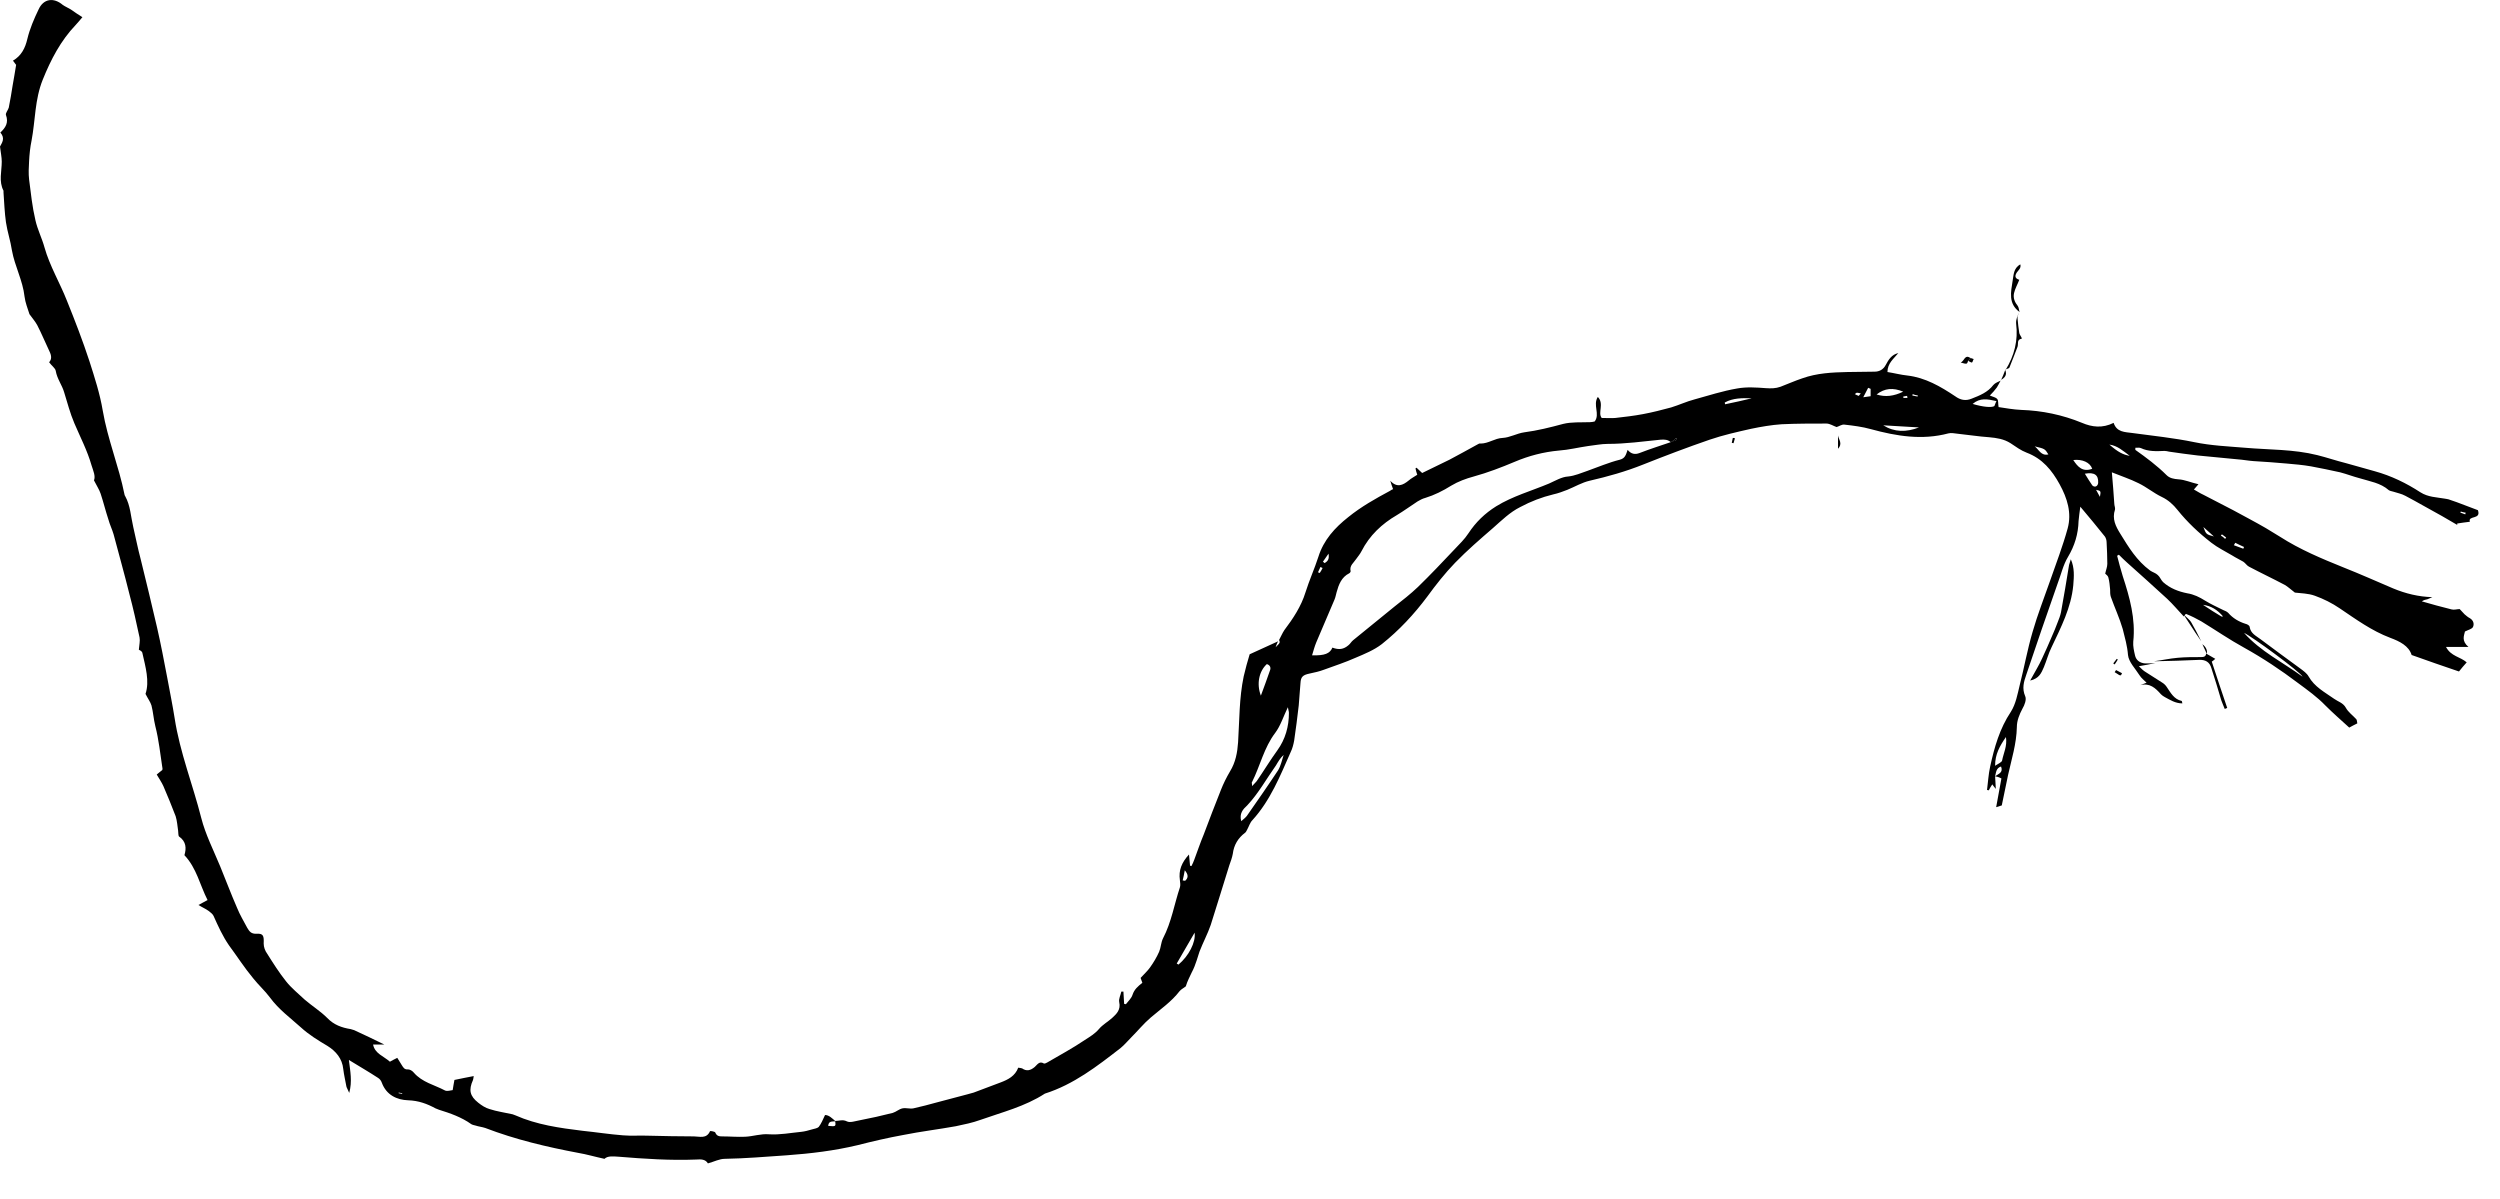 <svg viewBox="0 0 713 342">
<style type="text/css">
	.st0{fill:#1E1E1E;}
</style>
<g>
	<path d="M569,221.4c0.1,1,0.1,2.1,0.2,3.6c-0.5-0.6-0.7-0.9-1-1.3c-0.4,0.6-0.7,1.1-1,1.7c-0.2,0-0.3-0.1-0.5-0.1
		c0.3-2.2,0.4-4.5,0.9-6.7c1.2-5.5,2.7-10.8,5.9-15.6c1.4-2.2,1.9-5,2.5-7.5c1.3-5.1,2.2-10.2,3.7-15.3c1.4-4.9,3.3-9.7,5-14.6
		s3.6-9.8,5-14.9c1.2-4.4-0.1-8.6-2.3-12.6s-4.9-7.3-9.4-9c-1.6-0.6-3.1-1.7-4.6-2.7c-1.9-1.2-3.9-1.5-6.1-1.7c-3-0.2-6-0.7-9-1
		c-0.9-0.1-1.8-0.3-2.6-0.1c-7.5,2-14.8,0.8-22.1-1.2c-2.5-0.7-5-1-7.6-1.3c-0.7-0.1-1.5,0.5-2.2,0.7c-0.9-0.3-1.9-1-2.9-1
		c-4.3,0-8.5,0-12.8,0.2c-2.9,0.2-5.8,0.7-8.7,1.3c-4,0.9-8,1.8-11.8,3.1c-6.4,2.2-12.7,4.6-19,7.1c-5,2-10,3.4-15.2,4.6
		c-2.2,0.5-4.2,1.7-6.4,2.6c-1.3,0.5-2.6,1-4,1.3c-3.3,0.8-6.4,2-9.4,3.6c-3,1.5-5.3,3.8-7.8,6c-3.7,3.2-7.4,6.4-10.8,9.9
		c-2.9,3-5.5,6.3-7.9,9.6c-3.8,5.1-8.1,9.7-13,13.6c-2.2,1.7-4.9,2.8-7.5,3.9c-2.9,1.3-6,2.3-9,3.4c-1.3,0.5-2.7,0.8-4.1,1.1
		c-1.9,0.4-2.5,0.9-2.6,2.7c-0.2,2.1-0.3,4.3-0.5,6.4c-0.4,3.4-0.8,6.7-1.3,10c-0.2,1.1-0.5,2.3-1,3.3c-3,6.8-5.8,13.8-10.9,19.4
		c-0.7,0.7-1,1.8-1.5,2.7c-0.2,0.3-0.3,0.7-0.6,0.9c-2,1.5-3.2,3.5-3.5,6c-0.2,1.1-0.6,2.2-1,3.3c-1.8,5.7-3.5,11.4-5.3,17
		c-0.9,2.6-2.2,5-3.2,7.6c-0.3,0.8-0.5,1.7-0.8,2.5c-0.4,1.2-0.8,2.3-1.4,3.4c-0.6,1.3-1.3,2.6-1.7,4c-0.6,0.5-1.3,0.8-1.8,1.4
		c-2.3,3-5.4,5.1-8.2,7.5c-2,1.7-3.7,3.8-5.6,5.7c-1,1-1.9,2.1-3,3c-6.7,5.2-13.4,10.4-21.6,13c-5.7,3.7-12.2,5.3-18.4,7.5
		c-2.2,0.8-4.6,1.3-7,1.8c-5,0.9-10,1.5-15,2.5c-4.4,0.8-8.7,1.8-13,2.9c-6.7,1.6-13.4,2.4-20.3,2.9c-5.9,0.4-11.7,0.9-17.6,1
		c-1.5,0-3,0.8-4.8,1.3c-0.7-1.2-2-1.2-3.3-1.1c-7.4,0.3-14.8-0.2-22.1-0.8c-1.6-0.1-3.2-0.3-4.1,0.6c-2.8-0.6-5.1-1.3-7.5-1.7
		c-9-1.7-17.9-3.8-26.5-7.1c-0.9-0.3-1.9-0.4-2.8-0.7c-0.4-0.1-0.9-0.2-1.2-0.4c-2.8-2-6-3.1-9.2-4.1c-0.3-0.1-0.7-0.3-1-0.4
		c-2.4-1.3-4.8-2.2-7.8-2.3c-3.2-0.1-6.2-1.5-7.5-5c-0.2-0.6-0.6-1.1-1.1-1.4c-2.6-1.7-5.2-3.2-8.3-5.1c0.4,3.3,1,6.1,0.1,9.4
		c-0.4-1-0.7-1.4-0.8-1.8c-0.3-1.7-0.7-3.3-0.9-5c-0.3-3-2.1-5.1-4.5-6.6c-2.7-1.6-5.3-3.2-7.6-5.3c-3-2.7-6.3-5.1-8.8-8.5
		c-1.4-1.9-3.3-3.6-4.8-5.5c-2.5-3-4.6-6.3-6.9-9.4c-1.8-2.6-3.1-5.5-4.4-8.4c-0.3-0.6-0.9-1-1.4-1.4c-0.8-0.6-1.8-1-2.9-1.7
		c1-0.5,1.6-0.9,2.6-1.4c-2.2-4.3-3.1-9.1-6.6-12.8c0.6-2,0.5-3.9-1.5-5.3c-0.3-0.2-0.2-1.1-0.3-1.7c-0.2-1.4-0.3-2.8-0.7-4.1
		c-1.1-2.9-2.3-5.8-3.5-8.6c-0.5-1.1-1.2-2.1-1.9-3.3c0.4-0.3,0.9-0.8,1.6-1.3c0-0.2,0.1-0.5,0-0.7c-0.6-3.9-1-7.9-2-11.8
		c-0.5-2-0.6-4-1.1-5.9c-0.3-1-1-1.9-1.7-3.3c1.2-3.6,0-7.7-0.9-11.7c-0.1-0.5-0.8-0.8-1-0.9c0.1-1.4,0.4-2.5,0.2-3.5
		c-0.9-4.2-1.8-8.3-2.9-12.4c-1.4-5.7-3-11.3-4.5-17c-0.4-1.4-1.1-2.8-1.5-4.3c-0.8-2.4-1.4-4.9-2.2-7.3c-0.4-1.2-1.1-2.2-1.9-3.8
		c0.5-1.2-0.2-2.7-0.7-4.3c-1.2-4.2-3.2-8-4.9-12c-1.2-2.8-2-5.9-2.9-8.8c-0.6-2.1-2-3.8-2.4-6.1c-0.1-0.8-1.2-1.5-1.9-2.5
		c0.8-0.8,0.7-1.9,0.1-3.1c-1.2-2.5-2.2-5-3.5-7.5c-0.6-1.1-1.5-2.1-2.2-3.1c-0.5-1.6-1.2-3.3-1.4-5C6.5,80,4.2,75.9,3.4,71.4
		c-0.4-2.7-1.3-5.3-1.7-8c-0.4-2.8-0.5-5.7-0.7-8.5c0-0.2,0-0.4,0-0.5c-1.4-2.7-0.5-5.5-0.5-8.3c0-1.3-0.3-2.6-0.5-4.3
		c0.5-1,1.6-2.3,0.1-4c1.5-1.4,2.4-2.8,1.6-5c-0.2-0.5,0.6-1.4,0.8-2.1c0.4-2.1,0.8-4.2,1.1-6.3c0.3-1.9,0.7-3.8,1-5.9
		c-0.2-0.2-0.5-0.7-0.9-1.2c2.4-1.4,3.5-3.6,4.1-6.2C8.5,8.2,9.7,5.4,11,2.7c1.4-3.1,4.3-3.5,6.9-1.3c0.7,0.5,1.5,0.8,2.3,1.3
		c1,0.7,2,1.4,3.3,2.2c-0.7,0.9-1.3,1.5-1.9,2.2c-4.3,4.5-7.1,9.9-9.4,15.6C9.9,28.4,10.1,34.3,9,40.1C8.6,42,8.4,44,8.3,45.9
		c-0.1,1.8-0.2,3.6,0,5.3c0.5,3.9,0.9,7.8,1.8,11.6c0.6,2.7,1.9,5.2,2.6,7.8c1.5,5.3,4.4,10.1,6.4,15.2c2.3,5.7,4.5,11.4,6.4,17.2
		c1.5,4.7,3,9.3,3.8,14.1c1.4,8.2,4.6,15.9,6.2,23.9c0,0.2,0.1,0.3,0.2,0.5c1.5,2.7,1.6,5.8,2.3,8.8c0.7,3,1.3,6.1,2.1,9.1
		c1.6,6.5,3.2,13.1,4.7,19.6c1.1,4.8,2,9.6,2.9,14.3c0.7,3.8,1.5,7.7,2.1,11.5c1.5,9.8,5.2,19,7.6,28.5c1.2,4.7,3.5,9.2,5.4,13.8
		c1.6,3.9,3.1,7.9,4.8,11.8c0.8,2,1.9,3.8,2.9,5.7c0.6,1,1.1,1.8,2.7,1.7c1.9-0.1,2.1,0.6,2,2.8c0,1,0.4,2.1,1,2.9
		c1.7,2.7,3.4,5.4,5.4,7.9c1.5,1.9,3.5,3.5,5.3,5.2c2.1,1.8,4.5,3.3,6.4,5.2c1.9,2,4.2,2.8,6.7,3.2c0.3,0.1,0.7,0.2,1,0.3
		c2.8,1.3,5.6,2.6,8.6,4.1c-1.1,0-2.1,0-3.2,0c0.5,2.6,3,3.3,4.8,4.9c0.7-0.4,1.3-0.7,2.1-1.1c0.5,0.8,0.9,1.5,1.3,2.1
		c0.4,0.6,0.7,1.3,1.8,1.2c0.5,0,1.2,0.4,1.6,0.9c2.4,2.8,5.9,3.5,8.9,5.1c0.6,0.3,1.5,0,2.2-0.1c0.2-1.1,0.3-2,0.5-2.9
		c1.8-0.4,3.5-0.7,5.5-1.1c-0.1,0.5-0.1,0.9-0.2,1.1c-1.3,2.9-0.9,4.6,1.5,6.5c1,0.8,2.1,1.5,3.2,1.8c2.1,0.7,4.4,1,6.6,1.5
		c0.3,0.1,0.5,0.2,0.8,0.3c6.1,2.7,12.6,3.6,19.1,4.4c3.9,0.4,7.7,1,11.6,1.3c2.4,0.2,4.8,0,7.2,0.1c4.3,0.1,8.7,0.2,13,0.2
		c1.6,0,3.6,0.8,4.6-1.5c0-0.1,1.4,0.1,1.5,0.4c0.4,1,1.1,1.1,1.9,1.1c2.2,0,4.4,0.2,6.6,0.1c2.3-0.1,4.5-0.9,6.8-0.7
		c3.1,0.2,6.1-0.4,9.2-0.7c1-0.1,2.1-0.4,3.1-0.7c0.7-0.2,1.5-0.3,1.9-0.7c0.7-0.9,1.2-2.1,1.8-3.4c1.1,0,2,0.9,3,1.8
		c-0.9,0.1-2-0.2-2.1,1.3c2.2,0.2,2.2,0.2,2-1.4c1.1,0,2.1-0.5,3.3,0.1c0.9,0.5,2.5-0.1,3.7-0.3c3.1-0.6,6.3-1.3,9.4-2.1
		c1-0.3,1.8-1.1,2.8-1.3c1-0.2,2.1,0.2,3.1,0c2.3-0.5,4.5-1.1,6.7-1.7c2.9-0.8,5.8-1.5,8.7-2.3c0.6-0.2,1.2-0.3,1.8-0.5
		c2.6-1,5.1-1.9,7.7-2.9c2.1-0.8,4.1-1.8,5-4.2c0.5,0.1,0.9,0.1,1.1,0.2c1.3,0.9,2.4,0.6,3.6-0.4c0.7-0.6,1.3-1.8,2.6-1
		c0.2,0.1,0.7-0.1,1-0.3c3.6-2.1,7.3-4.1,10.7-6.4c1.4-0.9,2.9-1.8,4-3.1c1.1-1.3,2.6-2.1,3.8-3.2c1.2-1.1,2.5-2.3,2-4.5
		c-0.2-0.9,0.4-2,0.6-3c0.2,0,0.4,0,0.6,0c0.1,1.2,0.1,2.3,0.2,3.5c0.2,0,0.3,0.1,0.5,0.1c0.7-0.9,1.6-1.7,1.9-2.7
		c0.5-1.5,1.5-2.4,2.8-3.4c-0.2-0.6-0.4-1.1-0.5-1.4c1-1.1,2-2,2.7-3c1-1.4,1.9-2.9,2.6-4.5c0.5-1.2,0.5-2.6,1.1-3.8
		c2.4-4.6,3.2-9.7,4.8-14.5c0.2-0.6,0.1-1.4,0-2.1c-0.4-2.8,0.5-5,2.6-7.3c0.1,1.3,0.2,2.2,0.3,3.2c0.1,0,0.3,0.1,0.4,0.1
		c0.3-0.6,0.6-1.2,0.8-1.8c0.9-2.4,1.7-4.8,2.7-7.2c1.6-4.2,3.2-8.5,4.9-12.7c0.7-1.8,1.6-3.6,2.6-5.3c1.6-2.6,2.1-5.4,2.3-8.3
		c0.4-6.3,0.3-12.6,1.6-18.8c0.5-2.2,1.1-4.3,1.7-6.3c2.8-1.3,5.5-2.5,8.1-3.7c-0.2,0.4-0.4,0.8-0.7,1.7c1.3-1.3,1.3-1.3,1-2.1
		c0.5-0.9,0.9-1.9,1.5-2.8c2.5-3.3,4.8-6.8,6-10.7c1.1-3.5,2.6-6.8,3.7-10.2c1.5-4.8,4.7-8.3,8.5-11.3c3.7-3,7.8-5.3,11.9-7.5
		c0.3-0.2,0.6-0.4,0.9-0.5c-0.3-0.9-0.6-1.6-0.8-2.4c1.9,2.1,3.6,1.3,5.3-0.1c0.7-0.6,1.5-1,2.4-1.6c-0.2-0.6-0.4-1.2-0.5-1.8
		c0.1-0.1,0.2-0.2,0.3-0.2c0.5,0.5,1,0.9,1.6,1.5c2.6-1.3,5.2-2.5,7.8-3.8c2.7-1.4,5.3-2.9,7.9-4.3c0.3-0.2,0.7-0.4,1-0.3
		c2.2,0,4-1.5,6.2-1.6c2.1-0.1,4.1-1.3,6.2-1.6c3.8-0.5,7.4-1.4,11.1-2.4c2.4-0.6,5.1-0.4,7.7-0.5c0.4,0,0.9-0.1,1.3-0.2
		c1.6-2.1-0.6-4.7,0.9-7c1.9,2-0.1,4.5,1.1,6c1.5,0,2.7,0.1,3.9,0c2.6-0.3,5.3-0.6,7.9-1.1c2.7-0.5,5.4-1.2,8-1.9
		c2.3-0.7,4.4-1.7,6.7-2.3c4-1.1,8-2.4,12.1-3.1c2.7-0.5,5.5-0.3,8.2-0.1c1.5,0.1,2.8,0.1,4.2-0.4c2.1-0.8,4.1-1.7,6.2-2.4
		c4.2-1.5,8.5-1.7,12.9-1.8c2.6,0,5.2-0.1,7.7-0.1c1.4,0,2.5-0.6,3.2-1.9c0.8-1.5,1.7-3,3.6-3.4c-1.3,1.6-3.1,2.9-3.1,5.4
		c1.9,0.3,3.8,0.8,5.7,1c5.1,0.6,9.4,3.1,13.6,5.9c1.5,1.1,3,1.4,4.7,0.7c2.3-0.9,4.6-1.8,6.2-3.9c0.5-0.6,1.4-0.9,2.2-1.3h-0.1
		c-0.4,0.7-0.7,1.4-1.1,2c-0.6,0.8-1.2,1.5-2,2.3c0.9,0.4,1.7,0.5,2.1,1c0.4,0.4,0.2,1.3,0.4,2.3c2,0.3,4.2,0.7,6.4,0.8
		c6,0.2,11.8,1.4,17.4,3.7c2.8,1.2,5.8,1.6,9,0c0.9,2.7,3.2,2.6,5.4,2.9c5.9,0.8,11.8,1.4,17.6,2.6c4.8,1,9.7,1.2,14.5,1.6
		c6.9,0.6,13.8,0.4,20.6,2.1c2.8,0.7,5.4,1.6,8.2,2.3c2.7,0.8,5.5,1.5,8.2,2.3c4.7,1.3,9,3.4,13,6c2.2,1.4,4.6,1.4,6.9,1.8
		c0.4,0.1,0.8,0.1,1.1,0.2c1.6,0.5,3.1,1.1,4.7,1.7c1.3,0.5,2.6,1,3.7,1.4c1,2.8-2.9,1.4-2.3,3.3c-1.4,0.2-2.5,0.3-3.6,0.5
		c0,0.1,0,0.3,0,0.4c-1.4-0.8-2.9-1.7-4.3-2.5c-3.5-1.9-6.9-3.9-10.5-5.8c-1.1-0.6-2.3-0.8-3.5-1.2c-0.4-0.1-0.9-0.2-1.2-0.4
		c-2.4-2.1-5.4-2.5-8.3-3.4c-1.9-0.5-3.7-1.2-5.6-1.7c-2.8-0.6-5.5-1.2-8.3-1.7c-2.3-0.4-4.6-0.6-6.9-0.8c-3.2-0.3-6.3-0.5-9.5-0.7
		c-1.5-0.1-3-0.4-4.5-0.5c-3.8-0.4-7.6-0.7-11.4-1.1c-2.7-0.3-5.4-0.7-8.2-1.1c-0.4-0.1-0.9-0.2-1.3-0.2c-2.3,0.1-4.6,0.2-6.7-0.8
		c-0.4-0.2-1-0.1-1.6-0.1c0,0.3,0,0.5,0,0.6c3.1,2.2,6.2,4.5,8.9,7.2c0.9,0.9,2.1,1.1,3.4,1.2c1.8,0.1,3.5,0.9,5.7,1.4
		c-0.5,0.6-0.8,0.9-1.3,1.5c0.9,0.5,1.8,1.1,2.7,1.5c2.8,1.5,5.7,2.9,8.5,4.4c3.1,1.7,6.2,3.3,9.3,5.1c1.4,0.8,2.7,1.7,4.1,2.5
		c5.6,3.6,11.8,6.2,18,8.7c4.8,1.9,9.5,4,14.2,6c3.6,1.5,7.3,2.4,11.2,2.5c-0.5,0.2-0.9,0.4-1.4,0.6c-0.5,0.1-1,0.2-1.6,0.6
		c2.8,0.8,5.6,1.6,8.5,2.3c0.7,0.2,1.6-0.1,2.3-0.1c0.5,0.5,0.9,1,1.4,1.5c0.5,0.4,0.9,0.8,1.5,1.1c1,0.6,1.3,1.6,0.9,2.5
		c-0.3,0.6-1.3,0.8-2.3,1.3c-0.2,1.1-1.1,2.6,1,4.4c-2.5,0-4.3,0-6.4,0c1.4,2.7,4.1,2.8,5.9,4.4c-0.8,0.9-1.5,1.7-2.2,2.6
		c-4.4-1.5-8.8-3-13.5-4.7c-0.8-2.6-3.4-3.9-6.1-4.9c-5.3-2-9.8-5.3-14.4-8.4c-2.2-1.5-4.6-2.7-7.1-3.6c-1.9-0.7-4.1-0.7-5.7-0.9
		c-1.2-0.9-2-1.7-2.9-2.2c-3.4-1.8-6.8-3.4-10.2-5.2c-0.6-0.3-1-1-1.6-1.4c-1-0.6-2.1-1.1-3.2-1.8c-2-1.2-4.1-2.2-5.9-3.6
		c-3.6-2.8-6.9-5.9-9.7-9.4c-1.2-1.5-2.6-2.8-4.5-3.7c-2.3-1.1-4.3-2.8-6.6-3.9c-2.4-1.2-4.9-2-7.6-3.1c0.3,3.3,0.5,6.1,0.7,9
		c0,0.5,0.3,1.1,0.2,1.6c-0.9,2.7,0.2,4.8,1.5,6.9c2.4,3.9,4.7,7.7,8.5,10.5c0.7,0.5,1.6,0.7,2.2,1.3c0.6,0.5,0.9,1.4,1.5,2
		c2,1.8,4.4,2.7,6.9,3.2c1.9,0.3,3.5,1.1,5.1,2.1s3.4,1.8,5.2,2.7c0.5,0.2,1,0.4,1.4,0.8c1.3,1.5,3,2.5,4.9,3.1
		c0.5,0.1,1.2,0.5,1.2,0.9c0.3,1.9,1.8,2.5,3.1,3.5c3.7,2.8,7.6,5.6,11.4,8.4c0.8,0.6,1.8,1.3,2.3,2.2c1.7,3,4.6,4.5,7.3,6.4
		c1.1,0.8,2.5,1.1,3.3,2.5c0.7,1.3,2,2.2,3,3.3c0.2,0.2,0.2,0.7,0.3,1.2c-0.8,0.4-1.6,0.8-2.3,1.2c-2.3-2.1-4.6-4.1-6.8-6.3
		c-2.3-2.4-5.1-4.4-7.8-6.4c-4.9-3.7-10-7.1-15.4-10.1c-4.2-2.3-8.1-5-12.2-7.5c-1.4-0.8-2.8-1.5-4.3-2.1c-0.1-0.1-0.5,0.4-0.7,0.7
		c-1.6-1.7-3.1-3.5-4.7-5c-3.8-3.5-7.6-6.9-11.4-10.3c-0.8-0.7-1.6-1.5-2.4-2.3c-0.2,0.1-0.3,0.2-0.5,0.3c0.5,1.9,1,3.9,1.6,5.8
		c2,6.1,3.7,12.2,3,18.7c-0.1,1.3,0.2,2.6,0.5,3.9c0.3,1.4,1.4,2.2,2.9,2.3c1,0,2,0,2.9-0.1c-1.4,0.3-2.9,0.6-4.7,0.9
		c0.7,0.7,1.3,1.3,2,1.7c1.5,1,3.2,2,4.7,3c0.5,0.3,1,0.8,1.3,1.3c1.1,1.6,2,3.4,4.2,3.9c0.1,0,0.1,0.3,0.2,0.7c-2,0-3.5-1-5-1.8
		c-0.4-0.2-0.8-0.5-1.1-0.8c-1.6-1.8-3.2-3.3-5.9-2.6c0.5-0.2,1-0.4,1.8-0.7c-0.7-0.7-1.5-1.3-2-2.1c-1.2-1.9-3.1-3.8-3.3-5.8
		c-0.2-2.6-0.9-5-1.5-7.4c-0.9-3.1-2.3-6.1-3.4-9.2c-0.2-0.6-0.2-1.4-0.2-2.1c-0.1-1.1-0.2-2.3-0.5-3.4c-0.1-0.5-0.7-0.9-0.9-1.1
		c0.2-1,0.6-1.9,0.6-2.8c0-2-0.1-4.1-0.2-6.1c0-0.6-0.2-1.3-0.5-1.7c-2.2-2.8-4.5-5.5-7-8.5c-0.2,1.6-0.4,2.8-0.5,4.1
		c-0.1,3.7-1.1,7-3,10.2c-1.4,2.3-2,5.1-3,7.7c-3,8.6-6,17.2-8.9,25.9c-0.7,2-1.3,3.9-0.3,6.2c0.4,0.9-0.2,2.5-0.8,3.5
		c-0.9,1.7-1.6,3.4-1.6,5.3c-0.1,4.7-1.5,9.1-2.5,13.6c-0.6,2.8-1.2,5.7-1.8,8.7c-0.3,0.1-0.9,0.3-1.6,0.5c0.5-2.8,1-5.5,1.5-8.2
		C569.8,221.5,569.4,221.5,569,221.4c0.9-0.7,2.4-1,1.7-2.8C569.2,219.1,569.3,220.4,569,221.4z M476.5,126.1
		c0.6-0.2,1.2-0.5,1.8-0.7c-0.1-0.2-0.2-0.3-0.3-0.5C477.6,125.4,477.1,125.8,476.5,126.1c-0.8-0.7-1.7-0.8-2.9-0.7
		c-5,0.5-10,1.2-15.1,1.2c-1.8,0-3.7,0.4-5.5,0.6c-2.8,0.4-5.6,1.1-8.4,1.3c-4.4,0.4-8.6,1.5-12.6,3.2c-3.8,1.6-7.7,3.1-11.7,4.2
		c-2.2,0.6-4.4,1.4-6.4,2.6c-2.4,1.5-4.8,2.7-7.4,3.5c-0.8,0.2-1.5,0.6-2.2,1c-2,1.3-3.9,2.7-5.9,3.9c-4.3,2.5-7.8,5.8-10.1,10.3
		c-0.4,0.8-1,1.5-1.5,2.2c-0.7,1.1-2,1.9-1.6,3.5c0,0.2-0.2,0.5-0.4,0.6c-2.2,1.1-3,3.2-3.6,5.4c-0.2,0.7-0.3,1.4-0.6,2.1
		c-1.7,4.1-3.5,8.1-5.2,12.2c-0.5,1.2-0.8,2.4-1.2,3.7c3.6,0.1,5.1-0.5,5.8-2.2c1.9,0.7,3.2,0.5,4.6-0.7c0.5-0.4,0.8-1,1.3-1.4
		c3.9-3.2,7.9-6.4,11.8-9.6c2.3-1.8,4.6-3.6,6.7-5.6c3.6-3.5,7-7.1,10.4-10.7c1.4-1.5,2.9-2.9,4-4.6c2.1-3.2,4.7-5.7,7.9-7.7
		c4.7-2.9,10.1-4.4,15.1-6.5c1.8-0.8,3.6-1.9,5.4-2c2-0.2,3.7-1,5.5-1.6c3.1-1.1,6.1-2.4,9.3-3.2c1.5-0.4,1.7-1.4,2.2-2.8
		c1,1.2,2.1,1.4,3.4,0.9C470.7,128,473.6,127.1,476.5,126.1z M357.1,224.2c0.6-0.7,1-1,1.3-1.4c2-2.9,3.8-5.9,5.9-8.8
		c2.3-3.2,3.3-6.8,3.3-10.7c0-0.4-0.2-0.9-0.3-1.6c-1.3,2.7-2.1,5.3-3.6,7.3c-3.2,4.2-4.3,9.4-6.6,14
		C356.9,223.1,357.1,223.5,357.1,224.2z M354,234.2c0.7-0.6,1.2-1,1.6-1.5c3-4.3,6-8.6,8.9-13c0.8-1.3,1.1-2.9,1.6-4.4
		c-1,0.9-1.6,2-2.2,3c-2.7,3.8-5,8-8.2,11.4C354.5,230.8,353.4,232,354,234.2z M656.7,193c-0.7-1.4-14.6-11.6-16.7-12.5
		C644.7,185.8,651.1,188.9,656.7,193z M361.3,189.4c-2.2,2-3,5.6-1.7,9c0.9-2.5,1.8-4.8,2.6-7.2
		C362.5,190.5,362.3,189.7,361.3,189.4z M569,218.4c0.9-0.6,1.9-1,2-1.5c0.4-2.1,1.5-4.1,1.1-6.7C570.3,212.8,569,215.1,569,218.4z
		 M335.6,274.8c0.2,0.1,0.3,0.2,0.5,0.3c2.9-2.4,5-6.4,4.6-9.1C338.9,269.1,337.3,271.9,335.6,274.8z M542.8,111.7
		c-2.9-1.2-5.3-1-7.6,0.8C537.7,113.3,540.1,113,542.8,111.7z M569.4,114.4c-2.6-0.6-4.7-1-6.8,0.8c3,0.9,5.5,1.1,6.2,0.6
		C569,115.4,569.1,114.9,569.4,114.4z M547.3,121.9c-3.4-0.2-6.8-0.4-10.2-0.6C540.3,123.3,543.7,123.3,547.3,121.9z M594.6,135.1
		c0.8,1.3,1.4,2.3,2.1,3.3c0.2,0.3,0.8,0.5,1.1,0.3c0.3-0.1,0.6-0.6,0.6-1C598.5,135.5,597.4,134.6,594.6,135.1z M596.7,133.7
		c-0.6-1.8-2.8-2.8-5.4-2.5C592.6,133.2,594,134.7,596.7,133.7z M499.6,113.6c-2.7-0.1-5.4-0.1-7.7,1.2c0,0.2,0.1,0.4,0.1,0.5
		C494.5,114.8,497.1,114.2,499.6,113.6z M580.3,127.3c1.2,0.9,1.8,2.8,3.9,2.3C583.2,128,583.2,128,580.3,127.3z M634,175.8
		c-1.6-1.9-3.4-3-5.7-3.3c1.8,1.2,3.5,2.3,5.2,3.3C633.7,175.9,633.9,175.8,634,175.8z M601.6,126.8c2.4,2.1,3.9,2.9,5.8,3.2
		C605.5,128.6,603.9,127.1,601.6,126.8z M533.5,110.9c-0.2-0.1-0.5-0.2-0.7-0.3c-0.4,0.8-0.8,1.6-1.4,2.7c0.9-0.1,1.5-0.2,2.1-0.3
		C533.5,112.2,533.5,111.6,533.5,110.9z M628.4,150.3c0.8,2.1,0.8,2.1,3,2.7C630.2,151.9,629.3,151.1,628.4,150.3z M337.3,251.1
		c0.2,0,0.5,0.1,0.7,0.1c0.9-0.8,1-1.7-0.1-3C337.7,249.4,337.5,250.2,337.3,251.1z M598.9,141.7c0.3-1.7,0.3-1.7-1.1-2
		C598.2,140.5,598.6,141.1,598.9,141.7z M377.3,160.2c0.2,0.1,0.3,0.3,0.5,0.4c0.7-0.5,1.4-0.9,1.1-2.7
		C378.1,159,377.7,159.6,377.3,160.2z M637.5,154.8c-0.1,0.2-0.3,0.5-0.4,0.7c0.9,0.3,1.8,0.7,2.7,1c0.1-0.2,0.1-0.4,0.2-0.5
		C639.1,155.6,638.3,155.2,637.5,154.8z M377.2,162c-0.2-0.1-0.4-0.2-0.6-0.3c-0.2,0.5-0.5,1-0.7,1.5c0.2,0.1,0.3,0.2,0.5,0.2
		C376.7,162.9,377,162.5,377.2,162z M634.6,153.7c0.1-0.1,0.2-0.3,0.3-0.4c-0.4-0.3-0.8-0.6-1.2-0.9c-0.1,0.1-0.2,0.2-0.3,0.4
		C633.9,153,634.2,153.3,634.6,153.7z M701.8,145.9c0,0.1-0.1,0.2-0.1,0.3c0.5,0.2,0.9,0.3,1.4,0.5c0-0.2,0.1-0.3,0.1-0.5
		C702.8,146.2,702.3,146,701.8,145.9z M530.7,112.2c-0.5-0.1-0.8-0.2-1.1-0.2c-0.2,0-0.4,0.3-0.6,0.4c0.4,0.2,0.7,0.4,1.1,0.5
		C530.1,113,530.3,112.6,530.7,112.2z M542.8,113.1c0,0.1,0,0.3,0.1,0.4c0.4,0,0.7,0,1.1,0c0-0.2-0.1-0.6-0.1-0.6
		C543.5,113,543.1,113,542.8,113.1z M545.5,112.4c0,0.1-0.1,0.3-0.1,0.4c0.5,0.1,1,0.2,1.5,0.3c0-0.1,0-0.2,0.1-0.3
		C546.4,112.7,545.9,112.6,545.5,112.4z M114.7,312c0-0.1,0-0.2,0-0.2c-0.3-0.1-0.6-0.1-1-0.2c0,0.1,0,0.2,0,0.2
		C114,311.8,114.4,311.9,114.7,312z"/>
	<path class="st0" d="M590.6,159.5c1.1,2.5,0.9,4.9,0.7,7.4c-0.6,6.4-3.5,12-6.2,17.7c-0.9,1.8-1.4,3.8-2.2,5.7
		c-0.7,1.6-1.3,3.2-3.9,3.8c1.3-2.4,2.5-4.3,3.4-6.3c1-2.1,1.9-4.2,2.8-6.3c0.6-1.3,1.1-2.6,1.6-3.9c0.4-1,0.8-2,1-3
		c0.8-4.5,1.6-9,2.3-13.5C590.3,160.6,590.4,160,590.6,159.5z"/>
	<path class="st0" d="M614.3,188.6c2.3-0.3,4.5-0.8,6.8-1c2.2-0.2,4.4-0.2,6.6-0.2c0.8,0,1.4-0.1,1.5-1c0.9,0.5,1.7,1,2.6,1.5
		c-0.3,0.3-0.7,0.6-1,0.8c1.5,4.5,2.9,8.9,4.4,13.2c-0.2,0.1-0.5,0.2-0.7,0.3c-0.3-0.8-0.7-1.6-1-2.5c-0.9-3-1.8-6.1-2.8-9.1
		c-0.5-1.8-1.7-2.5-3.6-2.4C623,188.4,618.7,188.5,614.3,188.6z"/>
	<path class="st0" d="M575.9,89c-0.2,0.6-0.6,1.2-0.5,1.8c0.1,1.4,0.3,2.8,0.5,4.2c0.1,0.4,0.4,0.8,0.6,1.2c0.1,0.1,0.1,0.3,0.1,0.4
		c-1.5,0.2-0.9,1.5-1.2,2.3c-0.8,2-1.5,4-2.3,5.9c-0.1,0.3-0.8,0.4-1.2,0.6l0.1,0.1c2.5-4.1,3.6-8.4,3-13.2
		C574.9,91.1,575.4,90.1,575.9,89L575.9,89z"/>
	<path class="st0" d="M576,89c-3.3-2.4-2.5-5.7-2-8.9c0.3-1.6,0.2-3.6,2.2-4.7c0.3,1.1-0.6,1.7-1,2.3c-0.8,1.2-0.3,1.8,0.7,2.1
		c-0.5,1.3-1.2,2.5-1.5,3.8c-0.3,1.4,0.2,2.6,1.1,3.7C575.8,87.8,575.8,88.5,576,89C575.9,89,576,89,576,89z"/>
	<path class="st0" d="M627.8,182.9c-1.1-1.6-2.2-3.2-3.2-4.8c-0.6-1-1.3-1.9-1.9-2.9c0.8,0.8,1.8,1.5,2.3,2.4
		C626,179.3,626.9,181.1,627.8,182.9z"/>
	<path class="st0" d="M561.3,102.9c-0.3,1-0.3,1-2.1,0.5c1.1-0.5,1.1-2.4,2.8-1.3C561.8,102.3,561.6,102.6,561.3,102.9z"/>
	<path class="st0" d="M524.2,124.2c0.2,1.2,1.4,2.3,0,3.8C524.2,126.5,524.2,125.4,524.2,124.2z"/>
	<path class="st0" d="M561.3,102.9c0.2-0.3,0.5-0.5,0.7-0.8c0.3,0.1,0.6,0.2,0.9,0.3c-0.2,0.3-0.3,0.9-0.5,1
		C562.1,103.4,561.7,103.1,561.3,102.9z"/>
	<path class="st0" d="M571.9,105.5c0.6,1.5-0.2,2.3-1.3,2.9h0.1C571.1,107.6,571.5,106.6,571.9,105.5
		C572,105.6,571.9,105.5,571.9,105.5z"/>
	<path class="st0" d="M604.9,192.6c-0.2,0-0.5,0-0.7-0.2c-0.4-0.2-0.7-0.5-1.1-0.7c0.1-0.2,0.3-0.4,0.4-0.6c0.6,0.3,1.1,0.6,1.7,0.9
		C605.1,192.2,605,192.4,604.9,192.6z"/>
	<path class="st0" d="M629.4,186.5c-0.4-0.9-0.9-1.9-1.3-2.8C629,184.4,629.6,185.3,629.4,186.5z"/>
	<path class="st0" d="M494.8,125c-0.1,0.5-0.3,0.9-0.4,1.4c-0.2,0-0.3-0.1-0.5-0.1c0.1-0.5,0.2-0.9,0.3-1.4
		C494.4,124.9,494.6,124.9,494.8,125z"/>
	<path class="st0" d="M602.7,189.2c0.3-0.4,0.7-0.9,1-1.3c0.1,0.1,0.2,0.1,0.3,0.2c-0.3,0.5-0.6,1-0.9,1.4
		C603,189.5,602.9,189.3,602.7,189.2z"/>
	<path d="M476.6,126.2c0.5-0.4,0.9-0.9,1.4-1.3c0.1,0.2,0.2,0.3,0.3,0.5C477.8,125.7,477.2,125.9,476.6,126.2
		C476.5,126.1,476.6,126.2,476.6,126.2z"/>
</g>
</svg>
